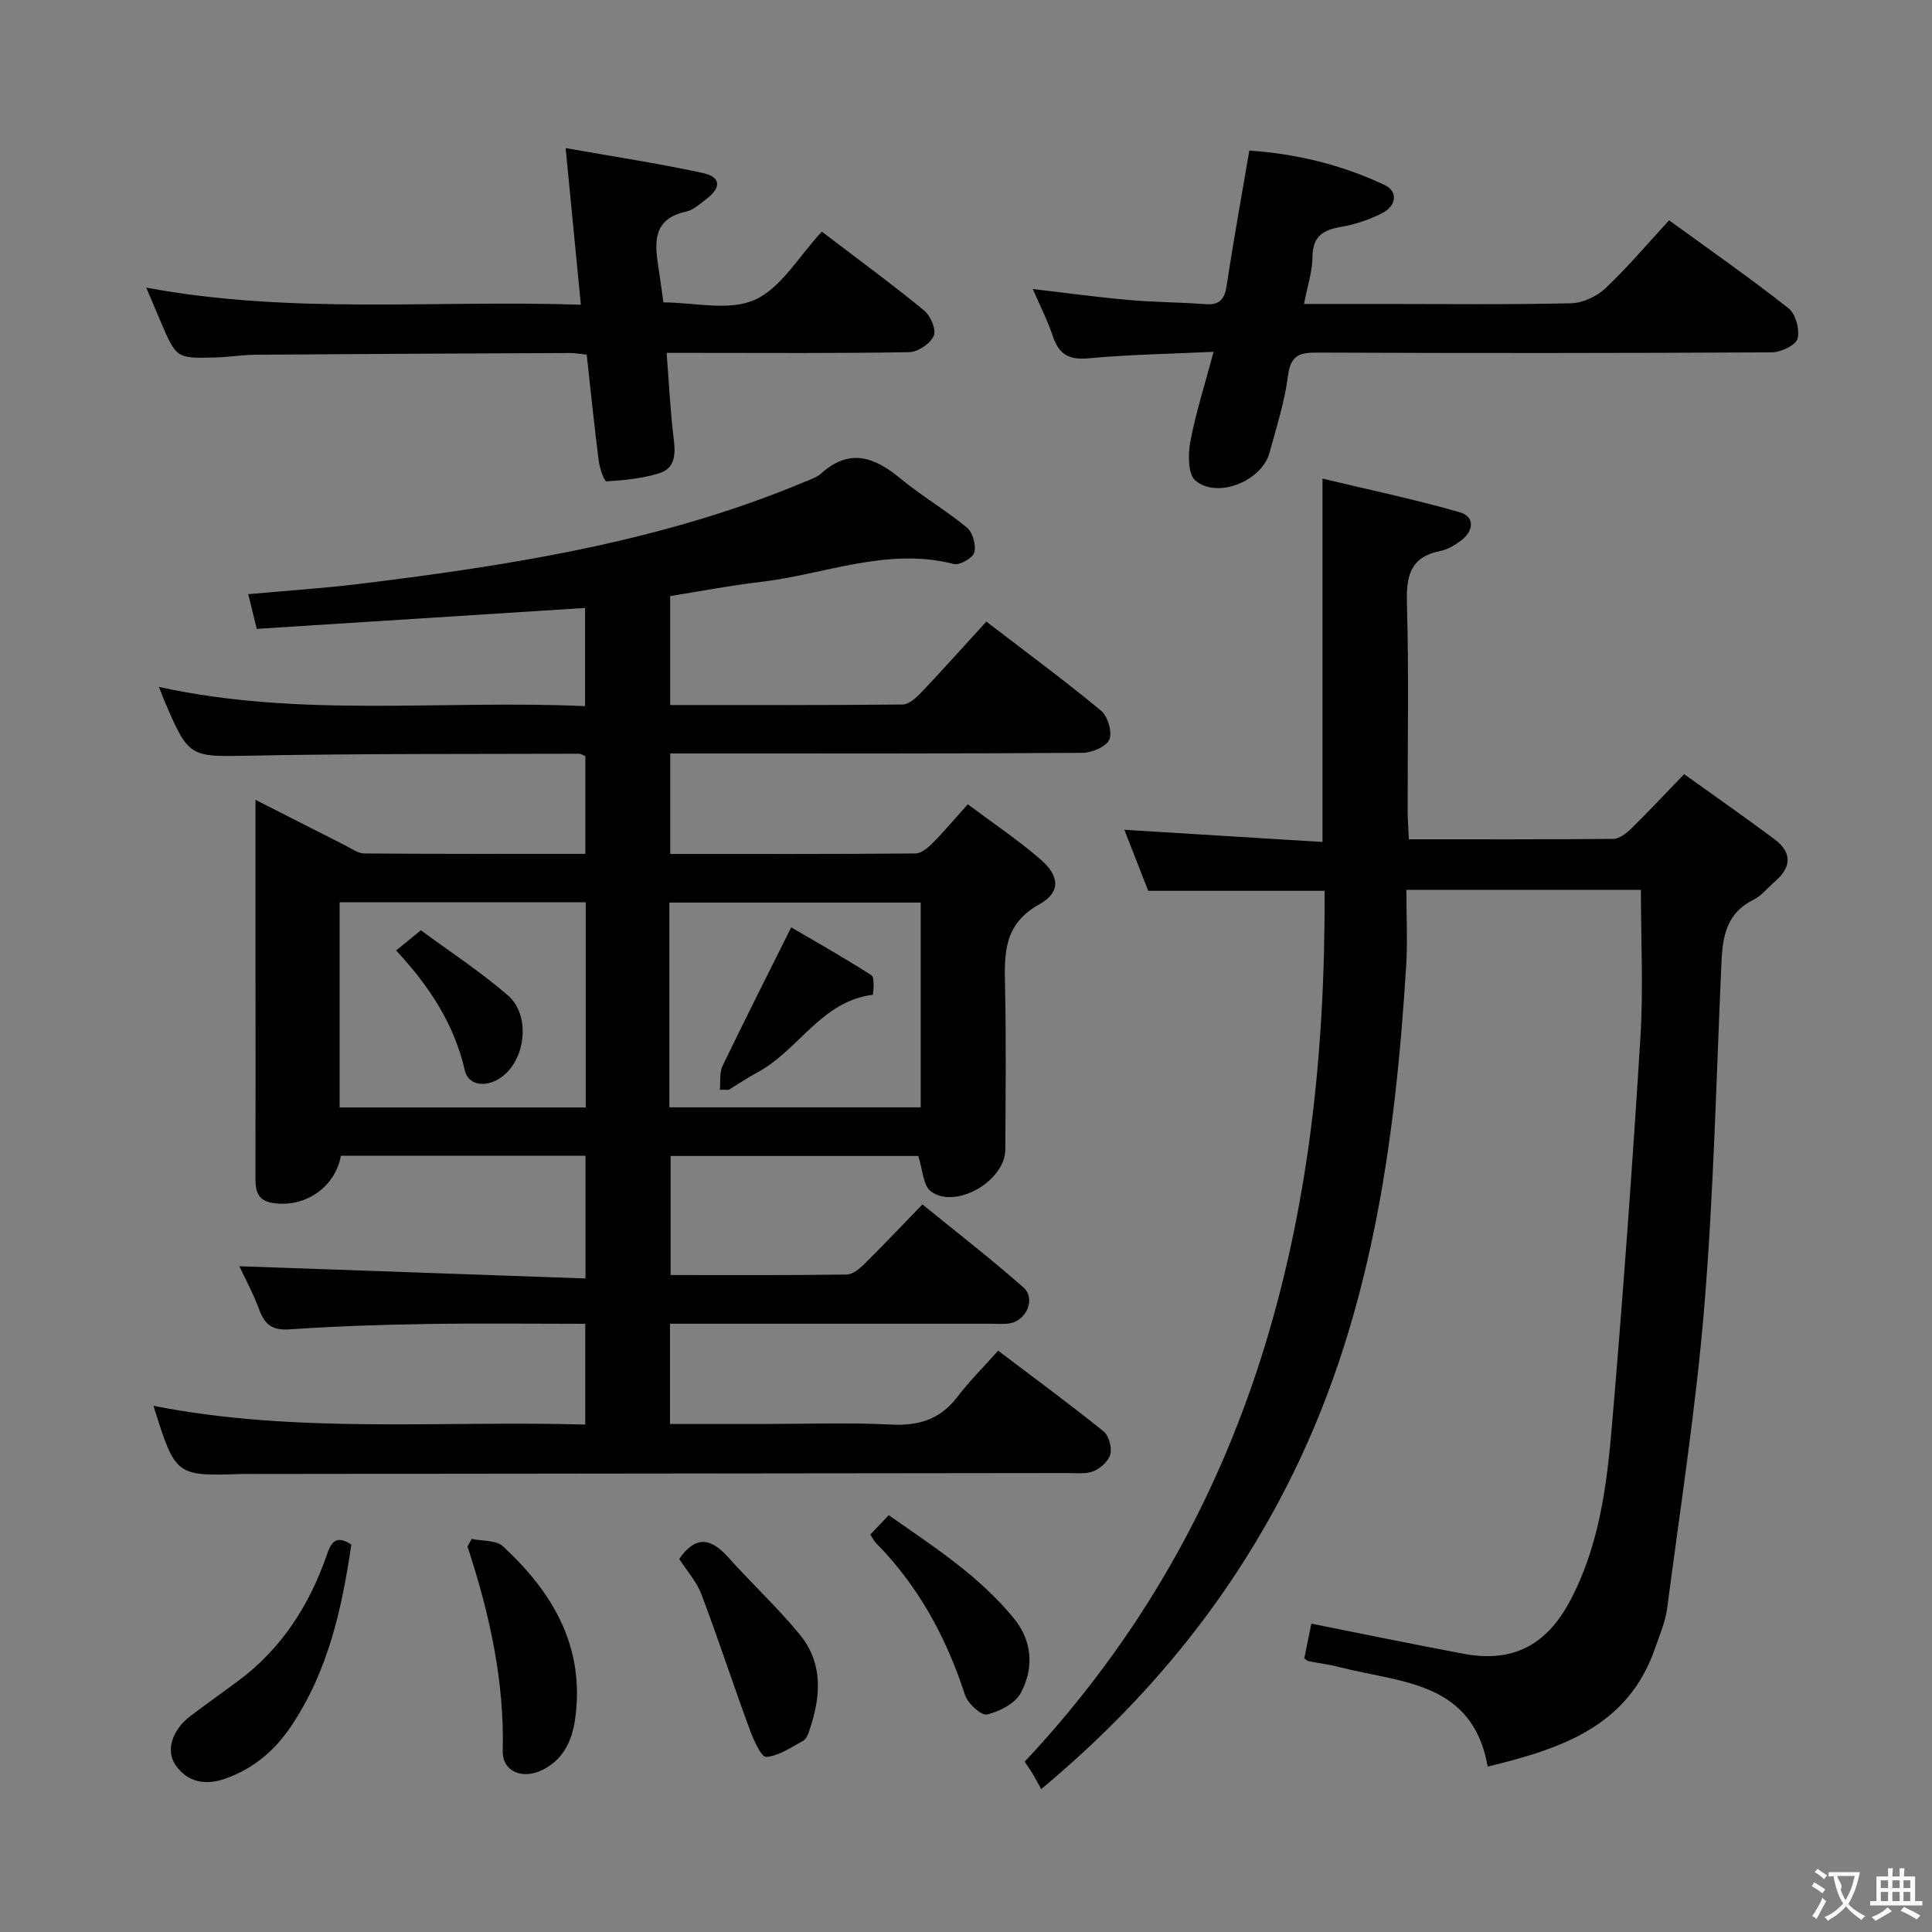 <svg enable-background="new 0 0 400 400" viewBox="0 0 400 400" xmlns="http://www.w3.org/2000/svg"><rect x="0" y="0" width="400" height="400" fill="#808080" stroke="none"/><g fill="#010000"><path d="m190.11 239.33c-16.63 0-33.74 0-51.27 0v24.65c12.22 0 24.33.07 36.45-.1 1.24-.02 2.67-1.2 3.66-2.18 3.91-3.86 7.68-7.86 12.03-12.34 7.17 5.84 14.22 11.29 20.89 17.17 2.67 2.35.63 6.99-2.97 7.48-1.31.18-2.66.05-4 .05-20.16 0-40.33 0-60.49 0-1.79 0-3.58 0-5.69 0v20.76h19.65c8.67 0 17.35-.33 25.99.12 5.76.3 10.26-1.01 13.84-5.71 2.5-3.28 5.46-6.22 8.46-9.59 7.89 5.98 14.97 11.19 21.81 16.7 1.1.89 1.77 3.31 1.42 4.72s-2.02 2.93-3.47 3.53c-1.59.65-3.6.39-5.42.39-56.49.07-112.98.13-169.47.19-.5 0-1-.01-1.5.01-13.69.43-13.69.43-18.26-14.12 29.64 5.84 59.37 3.03 89.4 3.88 0-7.01 0-13.58 0-20.86-10.96 0-21.88-.14-32.8.04-9.48.15-18.97.46-28.42 1.11-3.49.24-5.11-.91-6.26-4.02-1.25-3.39-2.99-6.6-4.13-9.05 23.7.84 47.52 1.67 71.66 2.53 0-9.12 0-17.19 0-25.41-17.12 0-33.9 0-50.64 0-1.19 6.62-7.56 10.87-14.2 9.77-3.39-.56-3.5-2.93-3.49-5.58.03-14 .02-27.99.01-41.99 0-11.66 0-23.31 0-35.89 6.52 3.32 12.49 6.37 18.48 9.39 1.32.66 2.69 1.71 4.05 1.72 15.13.12 30.27.08 45.76.08 0-6.96 0-13.54 0-20.23-.48-.18-.92-.5-1.36-.5-22.49.08-44.99-.04-67.47.39-13.2.25-13.2.65-18.41-11.56-.32-.75-.59-1.52-1.03-2.66 29.26 6.45 58.61 2.64 88.21 3.98 0-7.15 0-13.82 0-20.33-22.6 1.44-44.95 2.86-67.97 4.33-.56-2.27-1.09-4.41-1.77-7.18 8.08-.74 15.66-1.22 23.19-2.15 31.35-3.85 62.48-8.75 91.9-21.06 1.23-.51 2.6-.94 3.55-1.8 5.95-5.34 11.12-3.32 16.5 1.14 4.35 3.6 9.3 6.47 13.65 10.07 1.21 1 1.94 3.63 1.54 5.15-.3 1.15-3.02 2.71-4.23 2.4-13.89-3.56-26.85 2.21-40.21 3.74-6.09.7-12.12 1.88-18.53 2.9v22.56c16.2 0 32.16.06 48.12-.11 1.33-.01 2.86-1.44 3.93-2.56 4.46-4.7 8.77-9.53 13.41-14.61 8.1 6.22 16.1 12.12 23.76 18.45 1.39 1.15 2.36 4.47 1.7 5.99-.65 1.48-3.63 2.73-5.59 2.74-26.49.18-52.99.12-79.48.12-1.82 0-3.64 0-5.83 0v20.81c17.17 0 33.97.05 50.77-.1 1.22-.01 2.62-1.22 3.6-2.21 2.34-2.35 4.47-4.9 7.23-7.97 5.09 3.81 10.3 7.31 15.02 11.37 4.02 3.45 4.28 6.85-.21 9.34-7.51 4.16-7.24 10.39-7.09 17.29.24 11.16.1 22.33.05 33.49-.03 6.47-10.21 12.43-15.39 8.67-1.64-1.19-1.71-4.58-2.64-7.35zm-68.84-10.04c0-14.44 0-28.34 0-42.49-17.18 0-34.05 0-50.95 0v42.49zm17.31-.03h52.04c0-14.35 0-28.38 0-42.39-17.55 0-34.71 0-52.04 0z"/><path d="m270.04 343.35c.48-2.35.97-4.74 1.46-7.19 10.65 2.12 21.01 4.26 31.41 6.22 10.28 1.94 17.27-1.73 22.17-10.97 5.99-11.3 7.58-23.69 8.64-36.07 2.29-26.82 4.24-53.67 5.91-80.54.63-10.07.1-20.22.1-30.57-15.99 0-31.76 0-48.56 0 0 5.26.28 10.53-.04 15.77-2.32 37.48-7.48 74.29-25.03 108.3-12.32 23.88-28.98 44.14-50.54 62.12-.53-.96-1.05-1.99-1.65-2.99-.59-.99-1.26-1.93-1.76-2.69 47.7-50.92 62.43-112.92 62.09-180.31-12 0-23.89 0-36.52 0-1.52-3.88-3.24-8.29-4.93-12.63 13.81.85 27.34 1.68 41.02 2.52 0-25.16 0-49.5 0-75.23 9.35 2.24 18.97 4.26 28.41 6.96 3.11.89 2.95 3.8.36 5.8-1.29 1-2.86 1.92-4.43 2.24-6.27 1.26-7.02 5.27-6.86 10.91.41 14.32.13 28.65.15 42.98 0 1.79.15 3.58.25 5.79 14.39 0 28.35.05 42.31-.09 1.25-.01 2.7-1.12 3.69-2.09 3.56-3.49 6.97-7.14 10.99-11.31 6.44 4.62 12.67 8.96 18.75 13.5 3.6 2.69 3.51 5.74.1 8.68-1.51 1.3-2.82 3.01-4.55 3.86-5.41 2.68-6.32 7.39-6.56 12.7-1.07 23.75-1.6 47.55-3.54 71.24-1.72 20.99-4.99 41.85-7.72 62.76-.36 2.75-1.53 5.42-2.44 8.08-5.57 16.33-19.43 20.94-34.71 24.66-3.11-17.73-18.08-17.34-30.67-20.6-2.09-.54-4.25-.8-6.36-1.23-.33-.02-.57-.32-.94-.58z"/><path d="m251.26 72.84c-9.16.43-17.6.57-25.98 1.35-4.09.38-6.1-.94-7.33-4.66-1.04-3.12-2.56-6.09-4.12-9.69 6.87.8 13.31 1.69 19.77 2.26 5.29.47 10.62.48 15.93.87 2.98.22 4.02-.99 4.45-3.87 1.37-9.17 3.04-18.29 4.68-27.93 9.72.67 19.14 2.94 27.98 7.12 2.95 1.4 2.39 4.38-.45 5.83-2.63 1.34-5.55 2.34-8.46 2.84-3.71.64-5.95 1.86-5.99 6.18-.02 3.08-1.06 6.15-1.76 9.79h16.32c13 0 26 .16 38.99-.14 2.44-.06 5.35-1.44 7.15-3.15 4.57-4.32 8.64-9.17 13.13-14.03 8.44 6.14 16.76 11.94 24.72 18.21 1.48 1.16 2.37 4.44 1.87 6.3-.36 1.36-3.44 2.82-5.31 2.83-31.33.17-62.65.18-93.98.05-3.69-.02-5.65.44-6.2 4.77-.68 5.39-2.4 10.66-3.82 15.94-1.58 5.85-10.73 9.63-15.34 5.8-1.56-1.3-1.56-5.44-1.07-8.05 1.13-6 3.01-11.85 4.82-18.62z"/><path d="m170.15 47.96c7.8 5.94 14.64 10.95 21.19 16.33 1.32 1.09 2.55 4 1.99 5.24-.73 1.61-3.28 3.35-5.08 3.38-14.66.27-29.32.15-43.98.15-1.82 0-3.63 0-6.25 0 .49 6.2.75 12.09 1.48 17.92.4 3.15.23 6-3 7-3.5 1.08-7.26 1.46-10.93 1.68-.47.03-1.41-2.72-1.61-4.25-.92-7.22-1.66-14.47-2.49-21.98-1.26-.13-2.37-.35-3.49-.34-21.65.09-43.31.19-64.96.35-2.82.02-5.62.5-8.44.57-8.06.22-8.06.18-11.33-7.45-.84-1.96-1.66-3.92-2.97-7.01 30.14 5.61 59.66 2.52 89.98 3.54-1.05-10.84-2.05-21.14-3.15-32.43 9.63 1.71 19.04 3.14 28.33 5.14 3.83.82 3.97 2.99.8 5.41-1.32 1.01-2.69 2.28-4.22 2.61-6.79 1.48-6.54 6.25-5.72 11.42.36 2.3.66 4.6 1.06 7.37 6.3 0 13.52 1.85 18.87-.52 5.47-2.42 9.1-8.97 13.92-14.13z"/><path d="m72.74 319.79c-1.95 13.27-4.79 26.11-12.37 37.46-3.45 5.17-7.87 8.94-13.73 11-4.03 1.42-7.71.81-10.22-2.7-2.23-3.12-.76-7.42 3.04-10.29 3.18-2.4 6.42-4.73 9.63-7.08 9.18-6.73 15.01-15.89 18.65-26.47 1.06-3.11 2.32-3.63 5-1.92z"/><path d="m97.65 318.62c2.19.47 5.04.21 6.46 1.51 10.33 9.53 17 20.79 14.99 35.59-.63 4.66-2.44 8.64-6.93 10.79-4.09 1.96-8.19.22-8.08-3.99.36-14.61-2.78-28.56-7.3-42.32.29-.53.58-1.05.86-1.58z"/><path d="m140.63 322.77c3.44-5 6.62-4.27 10.1-.39 4.86 5.42 10.23 10.41 14.85 16.03 4.91 5.98 4.37 12.94 1.99 19.87-.26.77-.63 1.77-1.24 2.1-2.49 1.36-5.06 3.18-7.7 3.37-1.03.07-2.65-3.61-3.45-5.79-3.41-9.27-6.48-18.67-9.97-27.91-.98-2.57-2.96-4.77-4.58-7.28z"/><path d="m180.19 317.72c1.2-1.27 2.31-2.45 3.81-4.02 9.27 6.5 18.74 12.56 25.94 21.4 3.85 4.73 4.12 10.3 1.41 15.4-1.16 2.19-4.4 3.85-6.99 4.47-1.18.28-3.98-2.26-4.55-4-3.85-11.87-9.61-22.54-18.42-31.48-.45-.45-.73-1.07-1.2-1.77z"/><path d="m82.01 196.78c1.59-1.3 2.98-2.42 5.13-4.18 5.88 4.34 12.25 8.51 17.98 13.44 4.87 4.19 3.71 13.59-1.48 17.1-3.1 2.1-6.68 1.59-7.4-1.52-2.18-9.51-7.24-17.31-14.23-24.84z"/><path d="m149.04 225.62c.16-1.65-.12-3.51.55-4.92 4.5-9.37 9.2-18.63 14.22-28.7 4.89 2.86 10.87 6.23 16.64 9.93.7.45.35 4.01.23 4.03-10.68 1.35-15.38 11.53-23.85 16.06-2.05 1.1-3.97 2.41-5.96 3.62-.61 0-1.22-.01-1.83-.02z"/></g><path d="m377.9 391.2c-.2.3-.4.5-.6.8-.7-.6-1.4-1-2.2-1.5.2-.3.4-.5.5-.8.6.4 1.4.8 2.3 1.5zm-1.8 6.1c-.2-.2-.5-.4-.9-.6.4-.6.8-1.2 1.2-1.9s.7-1.3.9-1.9c.3.3.5.5.8.7-.7 1.3-1.4 2.6-2 3.7zm2.2-9c-.3.3-.5.5-.6.8-.6-.6-1.3-1.1-2-1.5.3-.3.5-.5.6-.7.6.5 1.3.9 2 1.4zm.3.2v-.9h2 4.5c-.3 1.3-.6 2.5-1 3.6s-.9 2.1-1.4 3c.4.5 1 1 1.6 1.4s1.2.8 1.9 1.1c-.3.2-.5.4-.8.8-.4-.3-1-.7-1.6-1.2s-1.2-1.1-1.6-1.6c-.5.6-1.1 1.1-1.7 1.6s-1.4.9-2.1 1.4c-.1-.3-.3-.5-.7-.8.6-.2 1.2-.5 1.9-1s1.4-1.1 2-1.8c-.5-.8-.9-1.6-1.2-2.5s-.6-2-.8-3.2c-.4.1-.7.1-1 .1zm2.5 2.7c.3 1 .7 1.7 1 2.2.3-.5.6-1.1 1-2s.6-1.9.9-3h-3.2-.4c.1.9 1.3 1.8.7 2.8z" fill="#fbfafa"/><path d="m396.5 388.5v1.5 3.6h1.5v.9c-.4 0-1 0-1.7 0h-7.9c-.5 0-.9 0-1.2 0v-.9h1.3v-3.5c0-.7 0-1.2 0-1.6h2.4c0-.8 0-1.4 0-1.7h1c0 .3-.1.8-.1 1.7h1.5c0-.8 0-1.4 0-1.7h1c0 .3-.1.9-.1 1.7zm-8.2 9.2c-.2-.3-.5-.5-.8-.8.8-.3 1.4-.6 1.9-.9s1-.7 1.4-1.1c.3.3.6.5.9.8-1.6 1-2.8 1.6-3.4 2zm2.6-6.8v-1.6h-1.5v1.6zm0 2.7v-1.9h-1.5v1.9zm2.4-2.7v-1.6h-1.5v1.6zm0 2.7v-1.9h-1.5v1.9zm.2 2 .7-.8c.4.2.9.5 1.6.8s1.3.7 1.8 1c-.3.3-.5.5-.8.8-.4-.3-1.5-1-3.3-1.8zm2-4.7v-1.6h-1.4v1.6zm0 2.7v-1.9h-1.4v1.9z" fill="#fbfafa"/></svg>